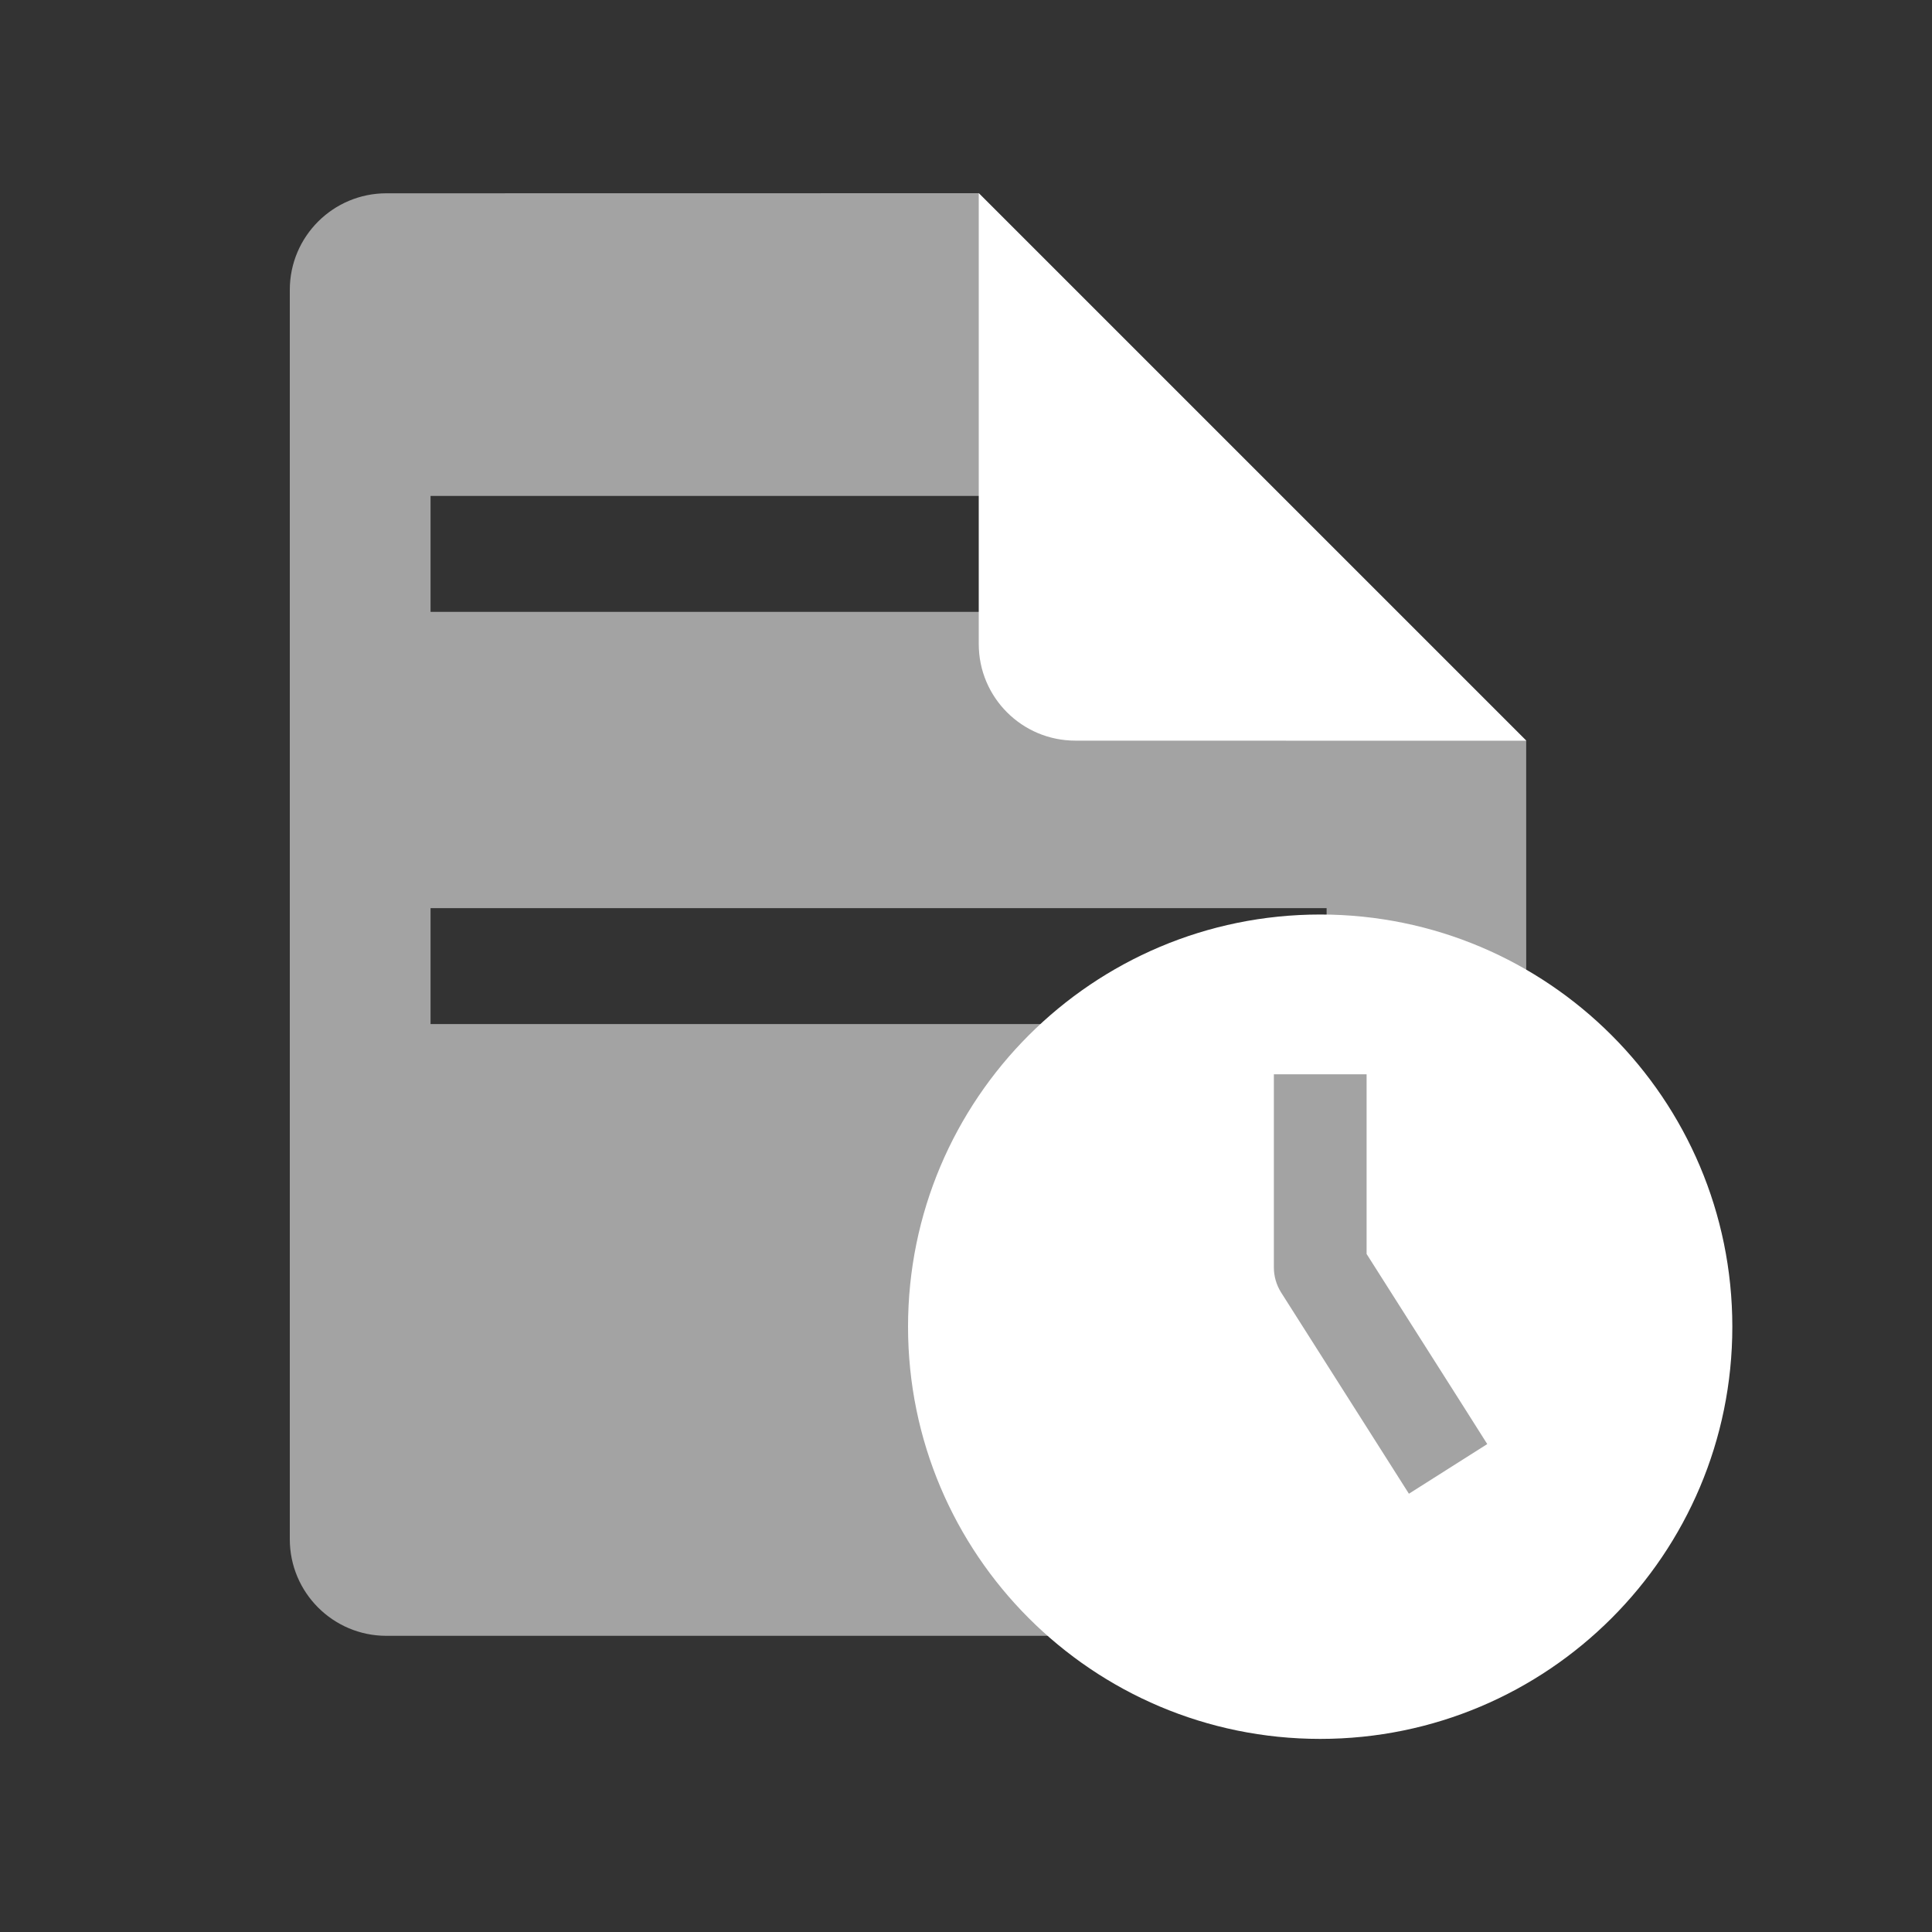 <?xml version="1.0" encoding="UTF-8"?>
<svg width="20px" height="20px" viewBox="0 0 20 20" version="1.1" xmlns="http://www.w3.org/2000/svg" xmlns:xlink="http://www.w3.org/1999/xlink">
    <rect x="0" y="0" width="20" height="20" fill="#333333" stroke="none"/>
    <title>task list 2</title>
    <g id="task-list" stroke="none" stroke-width="1" fill="none" fill-rule="evenodd">
        <rect id="矩形" fill="#000000" opacity="0" x="0" y="0" width="20" height="20"></rect>
        <g id="编组" transform="translate(3, 2)" fill="#FFFFFF">
            <path d="M7.13,0 L12.799,5.668 L12.8,13.934 C12.8,14.486 12.352,14.934 11.8,14.934 L1,14.934 C0.448,14.934 -4.33869274e-17,14.486 0,13.934 L0,1.001 C-1.78657678e-16,0.448 0.448,0.001 1,0.001 L7.13,0 Z M10.733,7.401 L1.457,7.401 L1.457,8.601 L10.733,8.601 L10.733,7.401 Z M8.143,3.134 L1.457,3.134 L1.457,4.334 L8.143,4.334 L8.143,3.134 Z" id="形状结合" opacity="0.55"></path>
            <path d="M11.8,0.001 C12.352,0.001 12.8,0.448 12.8,1.001 L12.8,5.669 L7.131,0 L11.8,0.001 Z" id="形状结合" transform="translate(9.966, 2.834) rotate(-180) translate(-9.966, -2.834) "></path>
            <path d="M10.667,7.467 C13.023,7.467 14.933,9.378 14.933,11.734 C14.933,14.09 13.023,16.001 10.667,16.001 C8.31,16.001 6.4,14.09 6.4,11.734 C6.4,9.378 8.31,7.467 10.667,7.467 Z M11.147,9.121 L10.187,9.121 L10.187,11.121 C10.187,11.212 10.213,11.301 10.261,11.378 L11.328,13.058 L11.585,13.463 L12.396,12.949 L12.139,12.543 L11.147,10.981 L11.147,9.121 Z" id="形状结合"></path>
        </g>
    </g>
</svg>